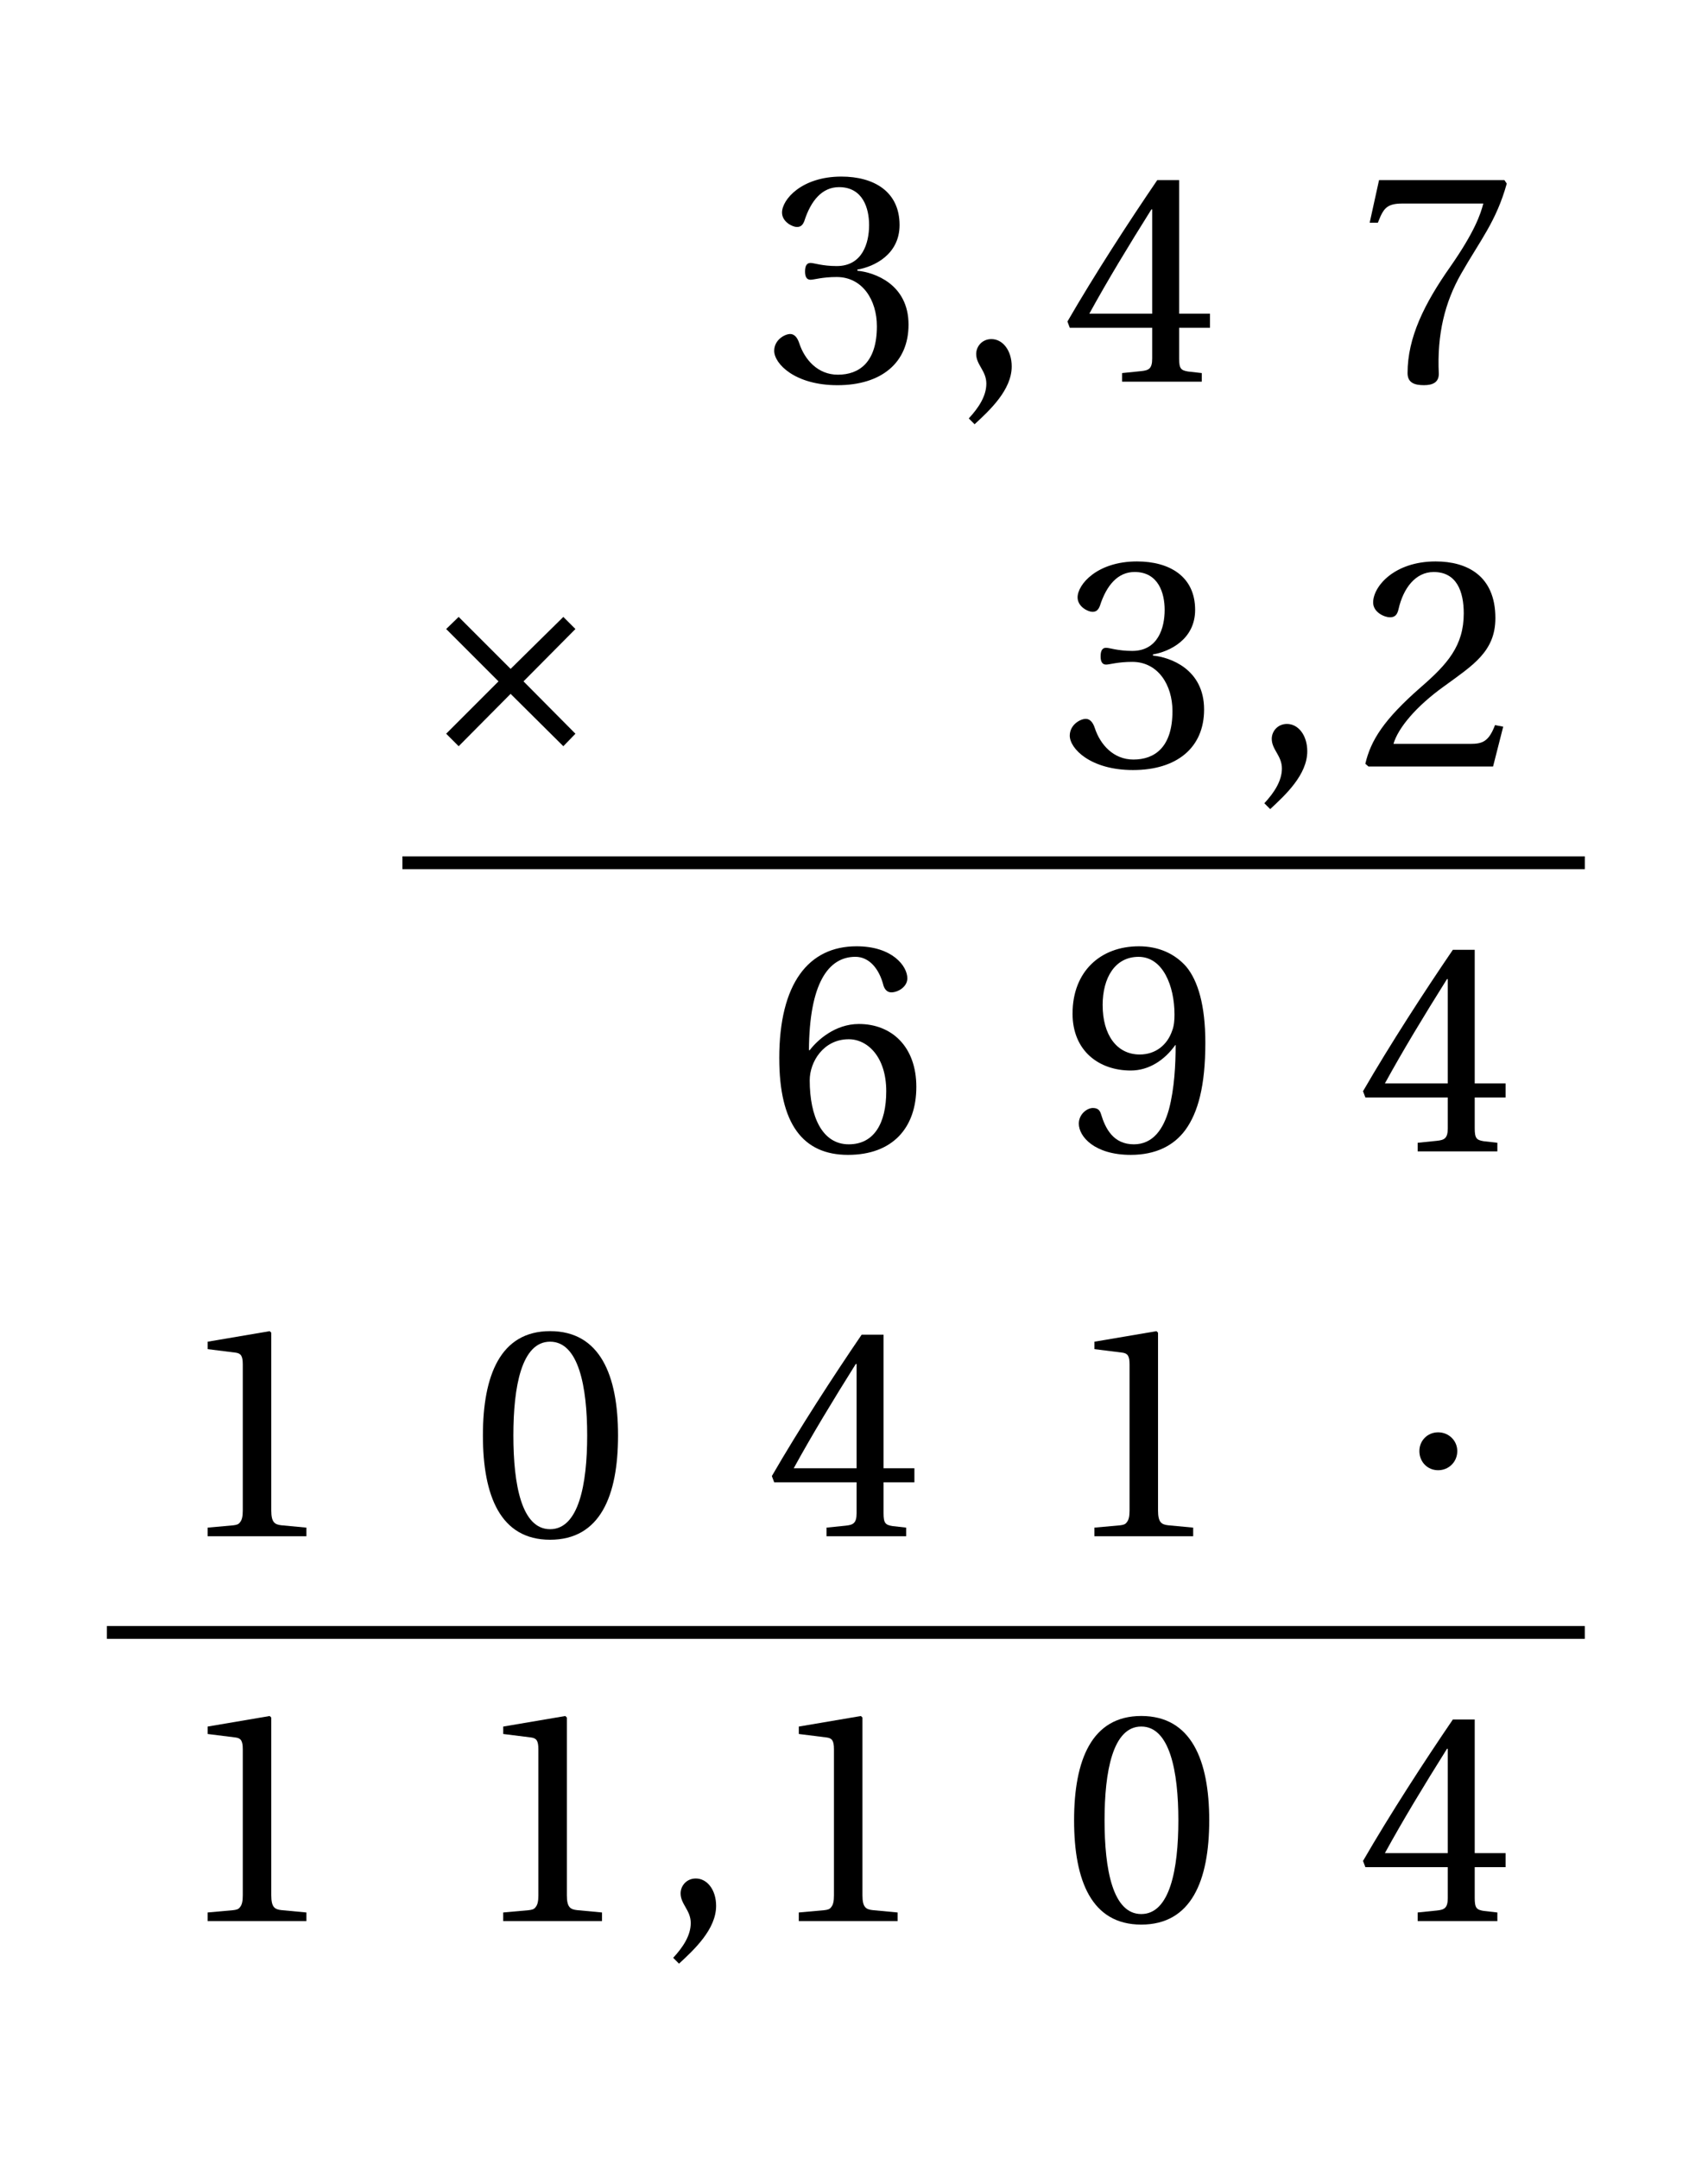 <svg xmlns="http://www.w3.org/2000/svg" xmlns:xlink="http://www.w3.org/1999/xlink" width="68.34pt" height="86.342pt" viewBox="0 0 68.34 86.342"><defs><path id="a" d="M.328-1.234c0 .516.828 1.375 2.531 1.375 1.75 0 2.844-.891 2.844-2.422 0-1.625-1.375-2.094-2.047-2.156v-.047c.656-.109 1.688-.594 1.688-1.781 0-1.344-1.031-1.938-2.328-1.938-1.594 0-2.375.922-2.375 1.438 0 .375.422.578.594.578.156 0 .234-.078.297-.234C1.797-7.25 2.25-7.781 2.922-7.781c.953 0 1.203.844 1.203 1.516 0 .719-.266 1.641-1.297 1.641-.578 0-.906-.125-1.047-.125-.156 0-.219.125-.219.344 0 .203.062.328.219.328.141 0 .469-.109 1.047-.109 1.031 0 1.609.922 1.609 1.969 0 1.438-.703 1.938-1.562 1.938-.797 0-1.328-.594-1.547-1.266C1.25-1.781 1.125-1.906.969-1.906c-.219 0-.641.234-.641.672m0 0"/><path id="b" d="m.609 1.469.234.234c.609-.562 1.484-1.375 1.484-2.312 0-.641-.359-1.094-.812-1.094-.375 0-.609.297-.609.594 0 .438.406.672.406 1.188 0 .5-.312.969-.703 1.391m0 0"/><path id="c" d="m.234-2.406.094.25H3.625v1.234c0 .406-.141.469-.438.5l-.766.078V0h3.188v-.344l-.547-.062c-.281-.047-.359-.109-.359-.516v-1.234H5.938v-.562H4.703V-8.062h-.875c-1.141 1.672-2.5 3.766-3.594 5.656m.875-.312c.719-1.312 1.562-2.703 2.484-4.172H3.625v4.172Zm0 0"/><path id="d" d="M.5-6.359h.328L.938-6.625c.156-.328.312-.5.859-.5h3.25C4.938-6.703 4.703-6 3.734-4.609 2.688-3.125 2.016-1.766 2.016-.344c0 .391.281.484.656.484.344 0 .594-.109.594-.453-.078-1.594.25-2.875.891-4 .766-1.344 1.406-2.094 1.828-3.609l-.094-.141H.875Zm0 0"/><path id="e" d="M.328-.109.453 0H5.438l.406-1.594-.328-.062c-.25.656-.5.75-.984.75H1.453c.188-.641.906-1.5 2.016-2.297 1.156-.844 2.062-1.391 2.062-2.734 0-1.688-1.125-2.266-2.391-2.266-1.656 0-2.5 1-2.5 1.641 0 .406.469.594.672.594.219 0 .297-.125.344-.328.188-.828.672-1.484 1.406-1.484.922 0 1.203.781 1.203 1.656 0 1.297-.656 2.031-1.719 2.953-1.484 1.297-2 2.125-2.219 3.062m0 0"/><path id="f" d="M.531-3.719c0 2.609.938 3.859 2.75 3.859 1.781 0 2.734-1.078 2.734-2.719 0-1.625-1-2.516-2.297-2.516-.953 0-1.656.641-1.969 1.047h-.031c.016-2.656.766-3.734 1.859-3.734.547 0 .953.469 1.125 1.156.047.141.141.266.312.266.266 0 .641-.219.641-.562 0-.484-.594-1.281-2.031-1.281-1.922 0-3.094 1.484-3.094 4.484m1.219.875c0-.734.547-1.641 1.562-1.641.75 0 1.5.703 1.5 2.078 0 1.281-.484 2.125-1.5 2.125-1.062 0-1.562-1.109-1.562-2.562m0 0"/><path id="g" d="M.438-5.516C.438-4 1.516-3.234 2.766-3.234 3.5-3.234 4.125-3.656 4.547-4.25h.016c0 .766-.047 1.734-.266 2.562-.219.797-.641 1.406-1.406 1.406-.828 0-1.141-.641-1.312-1.203-.047-.156-.125-.25-.328-.25-.234 0-.562.25-.562.625 0 .516.625 1.25 2.078 1.25.984 0 1.719-.359 2.188-1 .5-.688.797-1.75.797-3.484 0-1.5-.297-2.484-.766-3.047-.469-.531-1.125-.812-1.891-.812-1.547 0-2.656 1.016-2.656 2.688m1.203-.328c0-1.109.5-1.938 1.438-1.938.969 0 1.438 1.156 1.438 2.312 0 .203-.016.453-.094.641-.188.562-.656.953-1.297.953-.938 0-1.484-.812-1.484-1.969m0 0"/><path id="h" d="M1.312 0h3.953v-.344l-1-.094C4-.469 3.859-.547 3.859-1.031v-7.109l-.062-.062-2.484.422v.297l1.125.141c.203.031.281.125.281.469v5.844c0 .234-.031.375-.109.469-.062.094-.156.109-.281.125L1.312-.344Zm0 0"/><path id="i" d="M.5-4.031C.5-1.609 1.203.141 3.188.141c2 0 2.719-1.75 2.719-4.172 0-2.406-.719-4.172-2.719-4.172C1.203-8.203.5-6.438.5-4.031m1.219 0c0-1.953.328-3.75 1.469-3.75 1.141 0 1.484 1.797 1.484 3.75 0 1.969-.344 3.75-1.484 3.75-1.141 0-1.469-1.781-1.469-3.75m0 0"/><path id="j" d="M.969-3.406c0 .438.328.766.75.766s.766-.328.766-.766c0-.422-.344-.75-.766-.75-.422 0-.75.328-.75.75m0 0"/><path id="k" d="m1.75-1.312.5.5 2.078-2.094L6.438-.812l.484-.5-2.078-2.094L6.922-5.5l-.484-.484-2.109 2.078L2.25-5.984 1.75-5.5l2.094 2.094Zm0 0"/></defs><use xlink:href="#a" x="30.649" y="15.266"/><use xlink:href="#b" x="38.153" y="15.266"/><use xlink:href="#c" x="42.476" y="15.266"/><use xlink:href="#d" x="54.303" y="15.266"/><use xlink:href="#a" x="42.475" y="30.659"/><use xlink:href="#b" x="49.979" y="30.659"/><use xlink:href="#e" x="54.302" y="30.659"/><use xlink:href="#f" x="30.649" y="46.052"/><use xlink:href="#g" x="42.476" y="46.052"/><use xlink:href="#c" x="54.303" y="46.052"/><use xlink:href="#h" x="6.995" y="61.445"/><use xlink:href="#i" x="18.822" y="61.445"/><use xlink:href="#c" x="30.649" y="61.445"/><use xlink:href="#h" x="42.476" y="61.445"/><use xlink:href="#j" x="55.823" y="61.445"/><use xlink:href="#h" x="6.995" y="76.838"/><use xlink:href="#h" x="18.822" y="76.838"/><use xlink:href="#b" x="26.326" y="76.838"/><use xlink:href="#h" x="30.649" y="76.838"/><use xlink:href="#i" x="42.476" y="76.838"/><use xlink:href="#c" x="54.303" y="76.838"/><path fill="none" stroke="#000" stroke-miterlimit="10" stroke-width=".512" d="M4.277 65.293h59.133M16.102 34.508h47.309"/><use xlink:href="#k" x="16.102" y="30.659"/></svg>